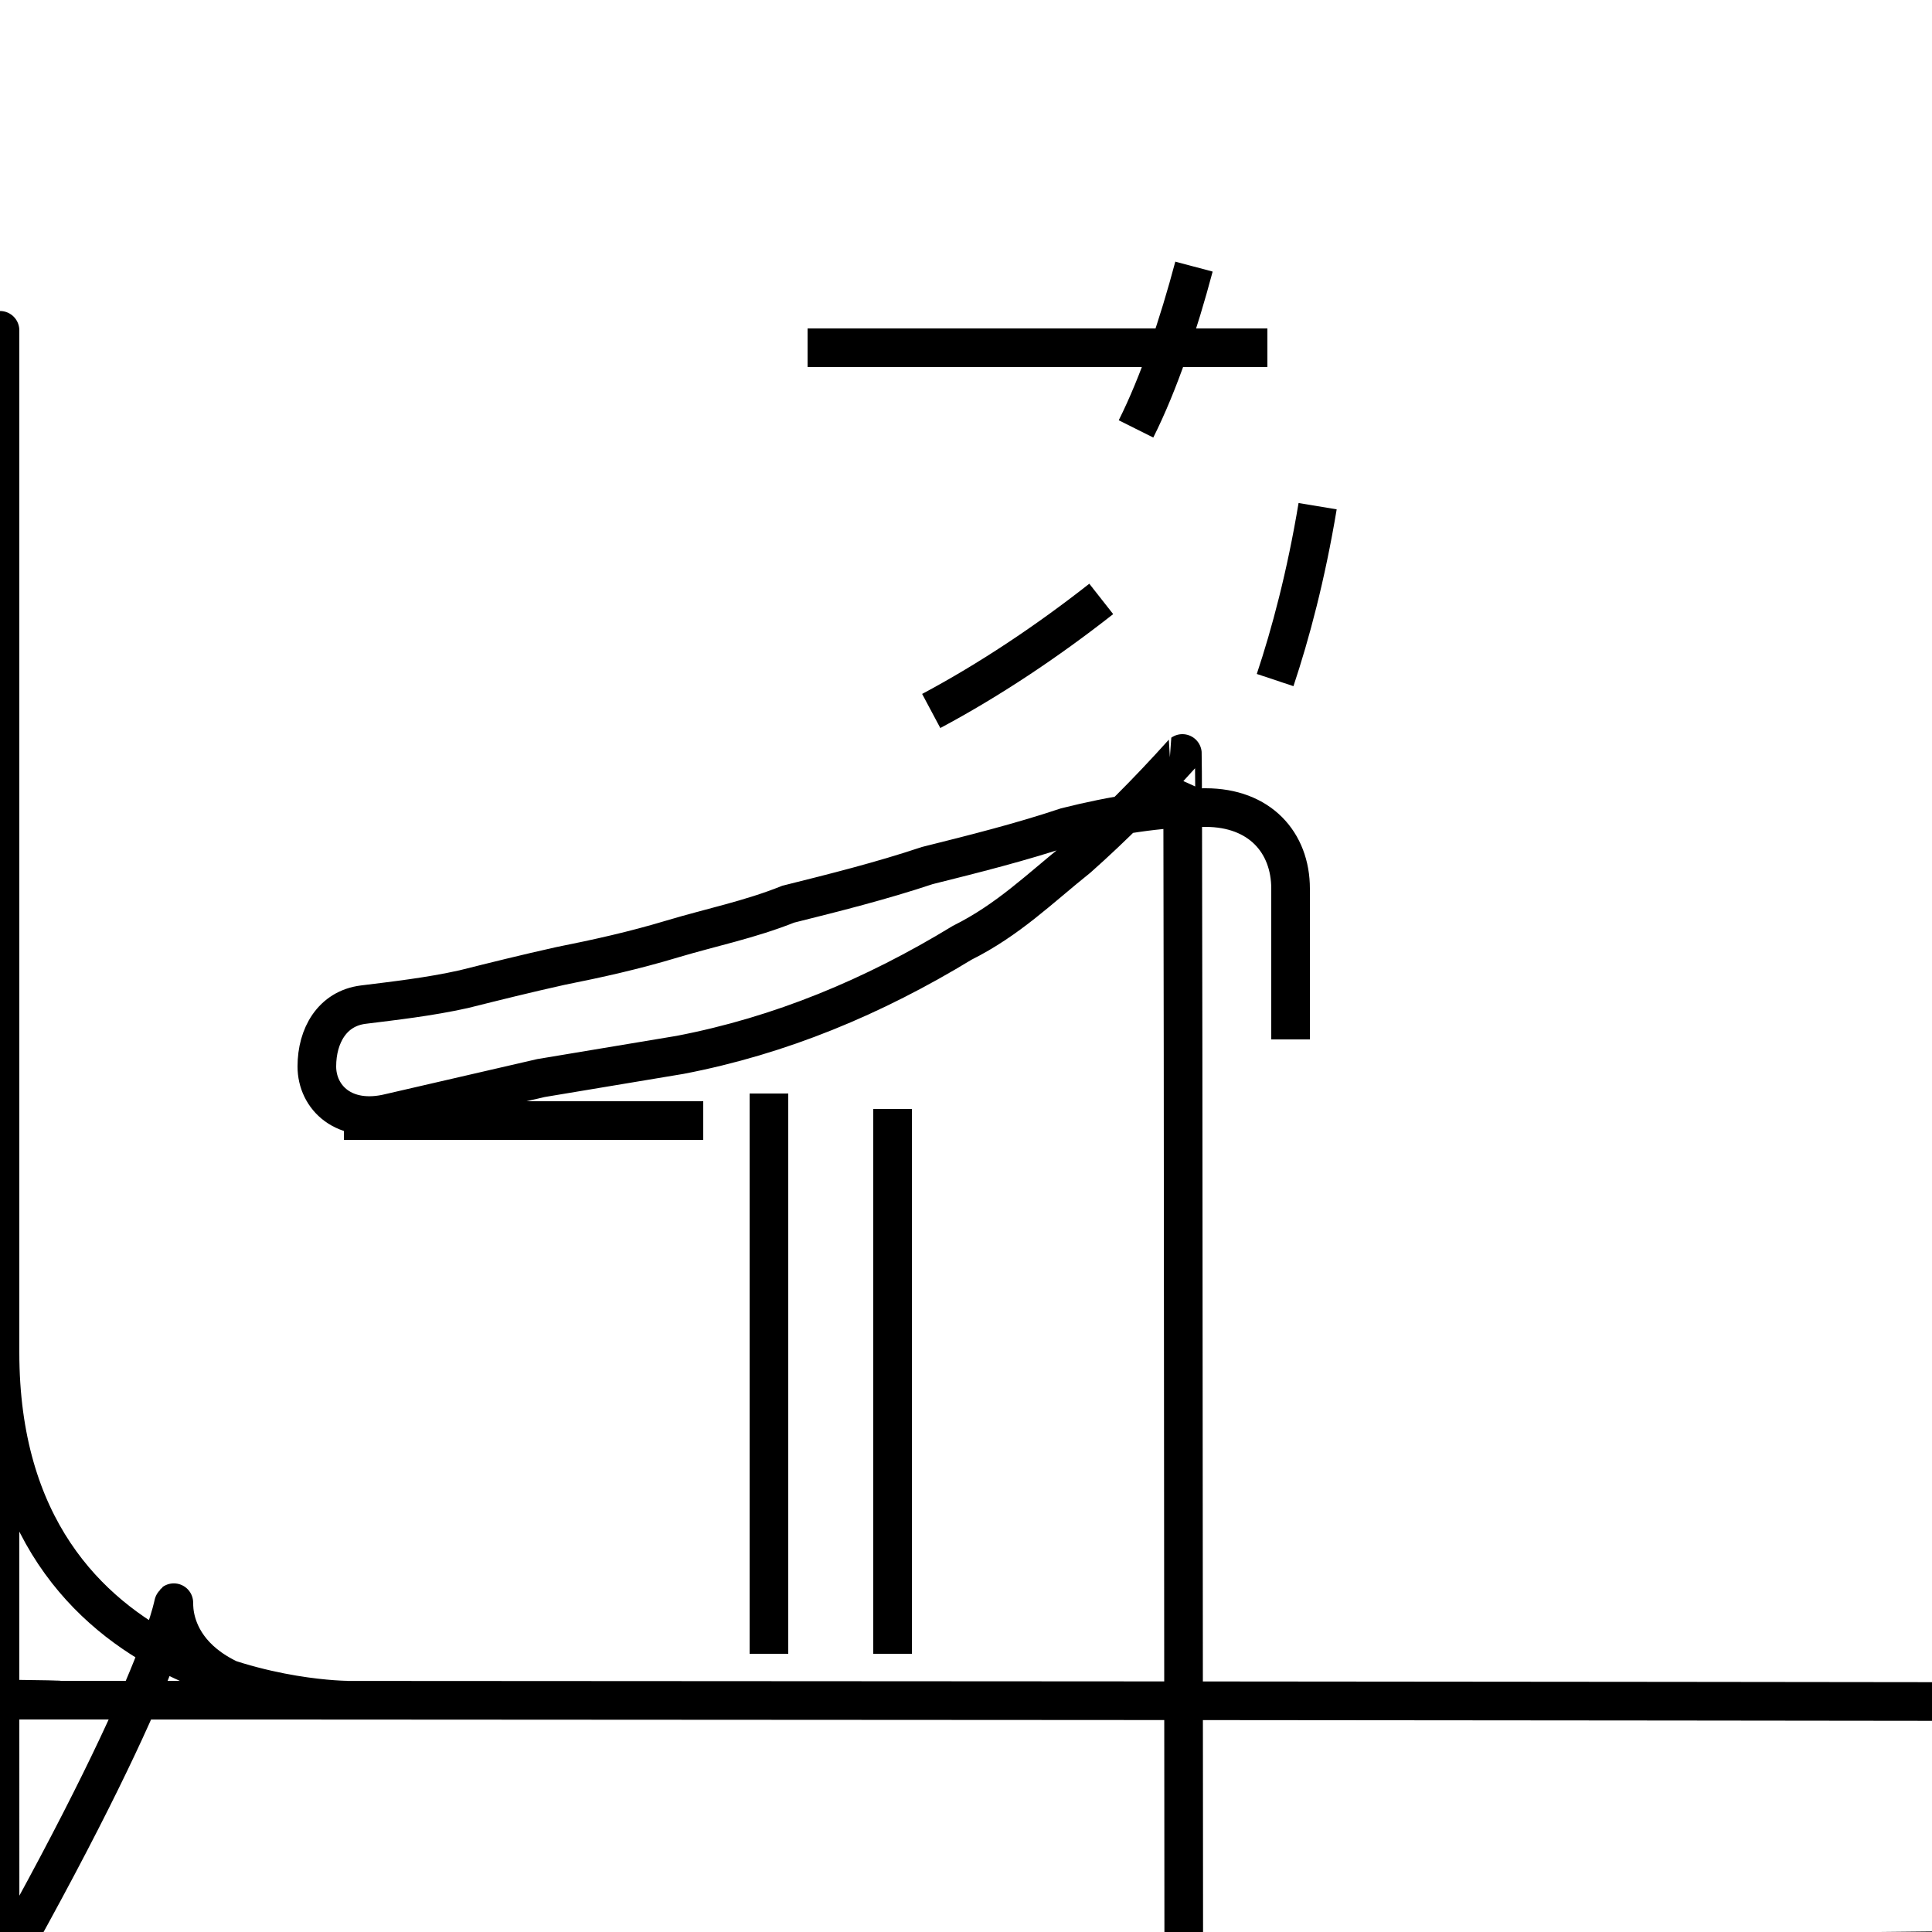 <?xml version='1.0' encoding='utf8'?>
<svg viewBox="0.0 -44.0 50.0 50.0" version="1.1" xmlns="http://www.w3.org/2000/svg">
<rect x="0.0" y="-44.0" width="50.0" height="50.0" fill="#808080" stroke="none"/>
<rect x="-1000" y="-1000" width="2000" height="2000" stroke="white" fill="white"/>
<g style="fill:none; stroke:#000000;  stroke-width:1">
<path d="M 8.9 15.0 L 18.2 15.0 M 19.9 15.7 L 19.9 1.2 M 32.8 35.0 L 20.9 35.0 M 33.0 26.4 C 33.4 27.6 33.8 29.1 34.1 30.9 M 23.1 15.3 L 23.1 1.2 M 29.4 32.9 C 30.0 34.1 30.5 35.6 30.9 37.1 M 24.1 25.6 C 25.6 26.4 27.1 27.4 28.5 28.5 M 33.4 17.1 C 33.4 18.4 33.4 19.7 33.4 21.0 C 33.4 22.2 32.6 23.1 31.2 23.1 C 30.0 23.1 28.8 22.9 27.6 22.6 C 26.4 22.2 25.2 21.9 24.0 21.6 C 22.8 21.2 21.6 20.9 20.4 20.6 C 19.4 20.2 18.4 20.0 17.4 19.7 C 16.4 19.4 15.5 19.2 14.5 19.0 C 13.6 18.8 12.8 18.6 12.0 18.4 C 11.1 18.2 10.2 18.1 9.4 18.0 C 8.6 17.9 8.2 17.2 8.2 16.4 C 8.2 15.6 8.9 14.9 10.1 15.2 C 11.4 15.5 12.7 15.8 14.0 16.1 C 15.2 16.3 16.4 16.5 17.6 16.7 C 20.2 17.2 22.6 18.2 24.9 19.6 C 26.1 20.2 26.9 21.0 27.9 21.8 C 28.8 22.6 29.7 23.5 30.6 24.5 C 32.1 25.8 33.4 20000999000000000009-0000
0
000
000009
00000-
0-0
0
00
0700
0
00-7
09
9

000
0




9




0




9

0
0

0
0
9







000 C

0
079


0
0


9
0



0
-
-700












7-
7-
- " transform="scale(1, -1)" />
</g>
</svg>